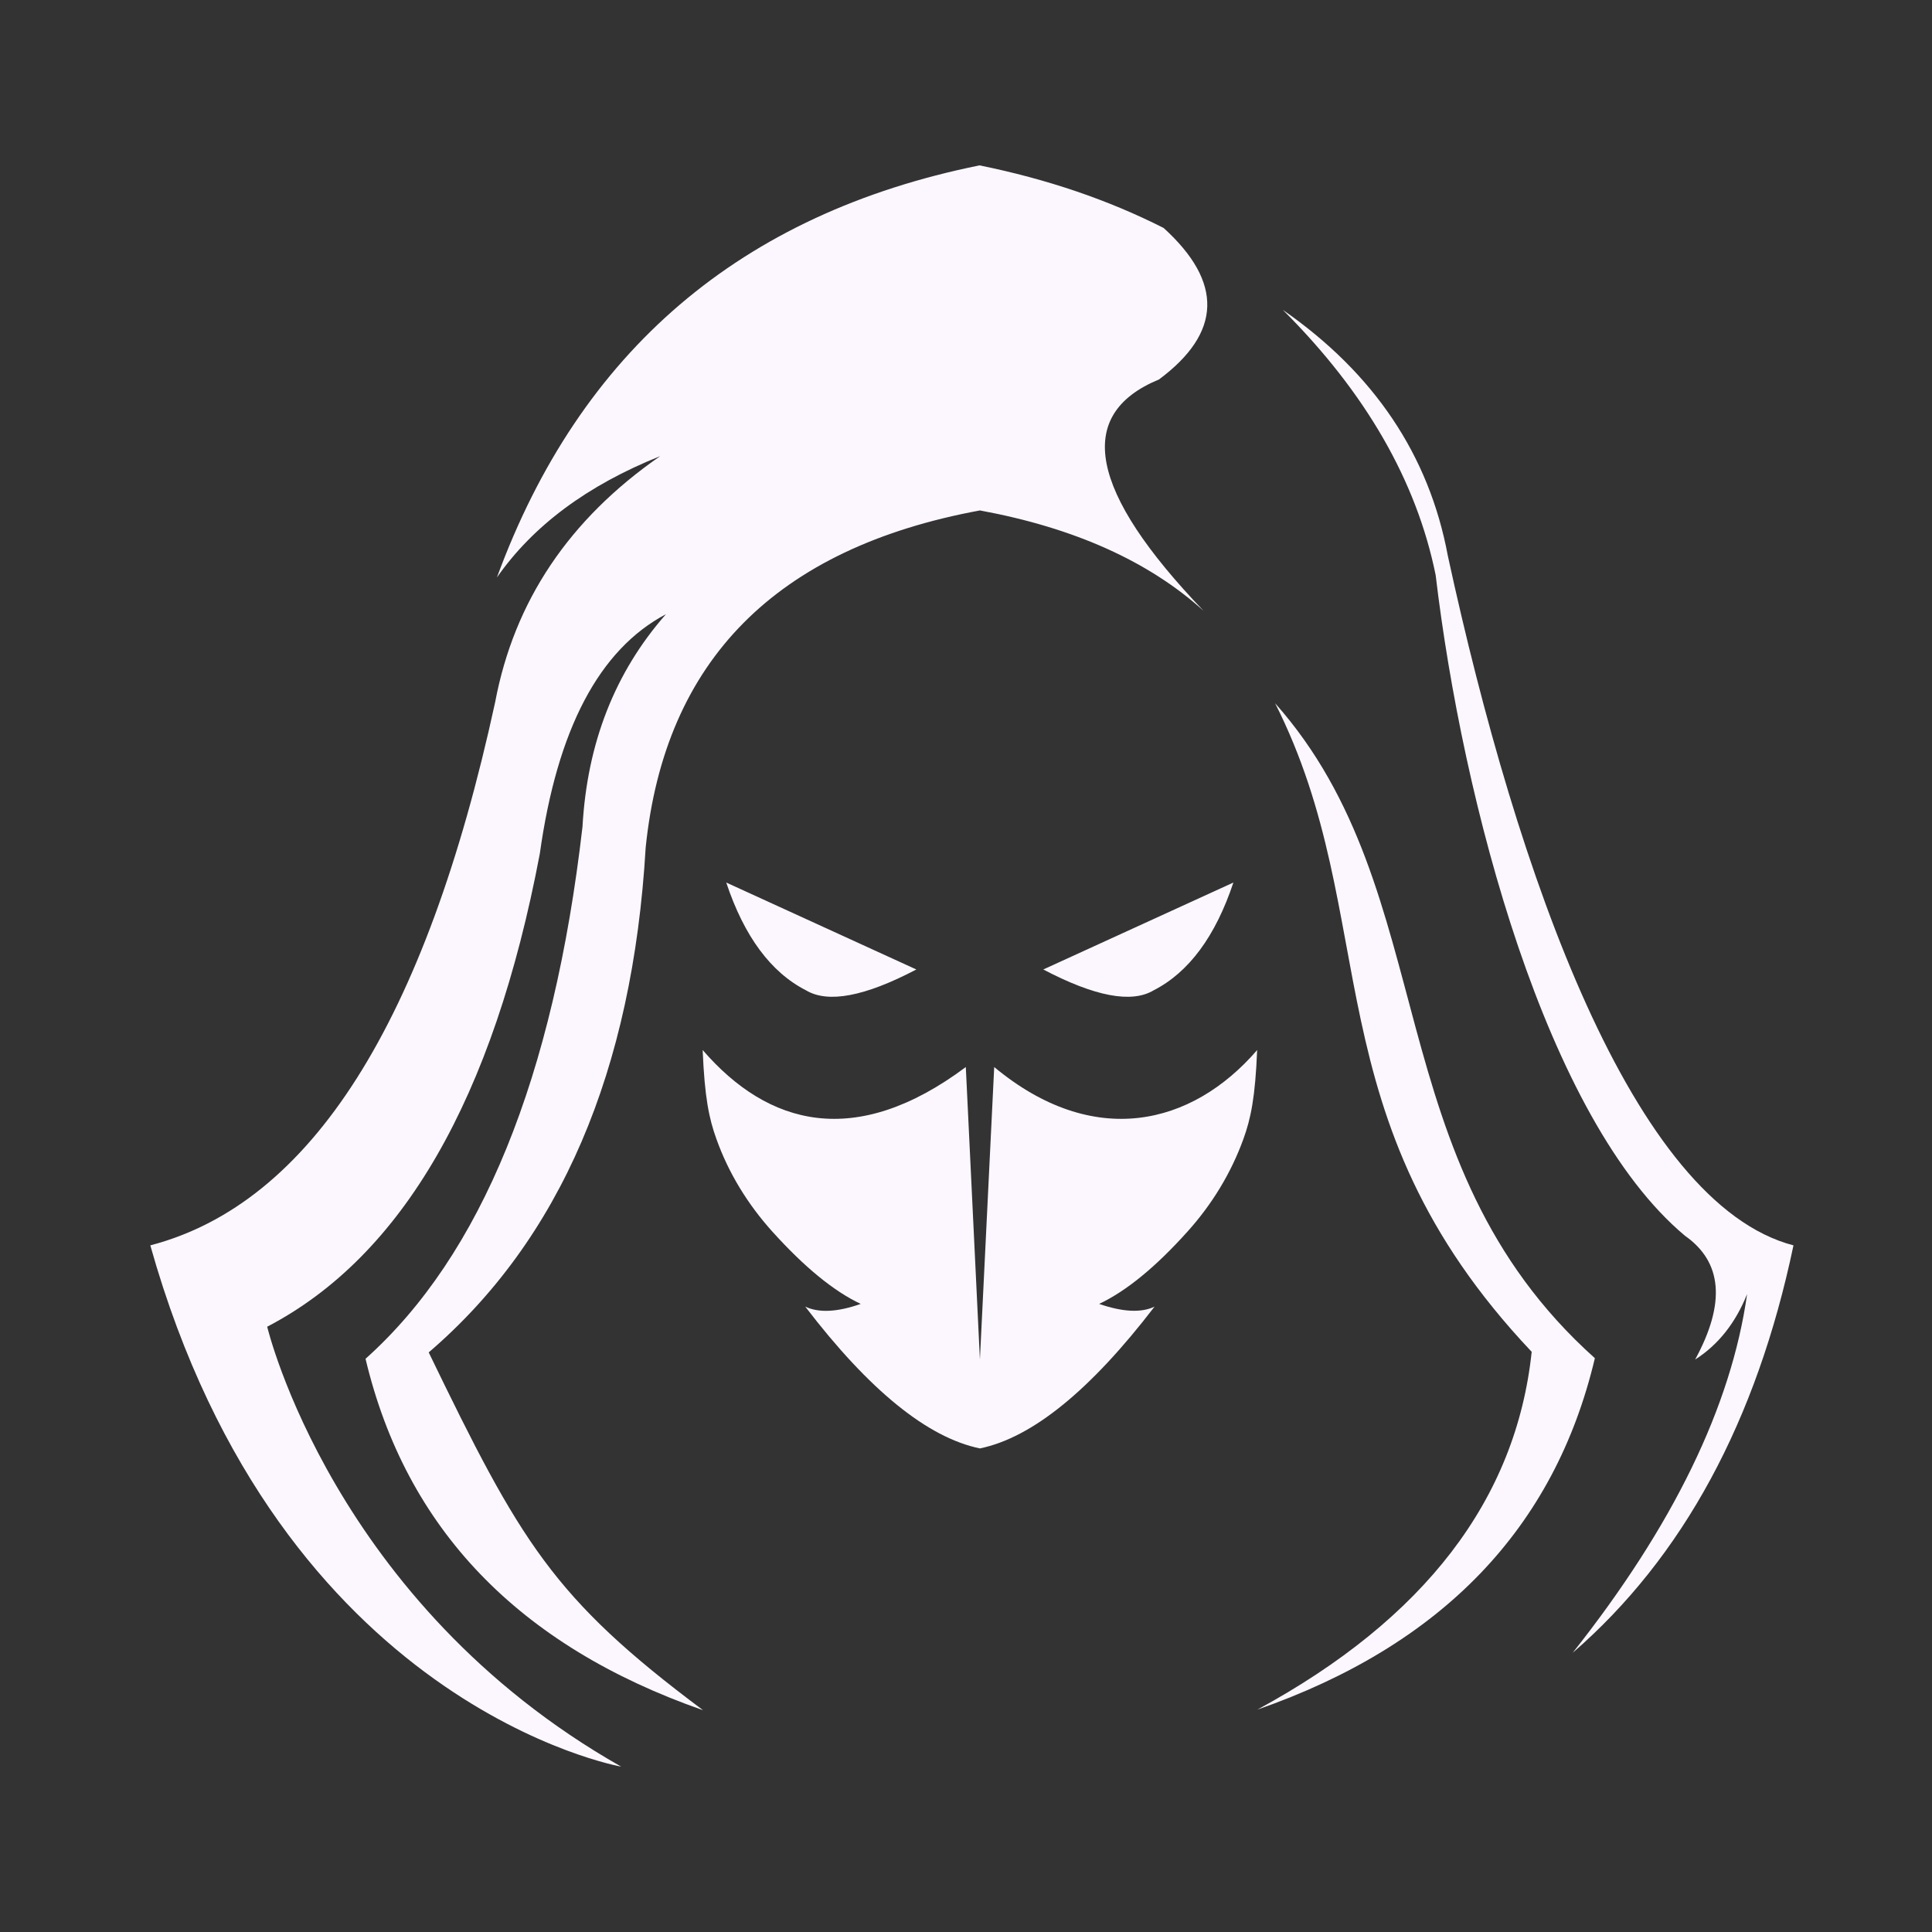 <?xml version="1.0" encoding="utf-8"?>
<!-- Generator: Adobe Illustrator 26.5.0, SVG Export Plug-In . SVG Version: 6.00 Build 0)  -->
<svg version="1.1" id="Layer_1" xmlns="http://www.w3.org/2000/svg" xmlns:xlink="http://www.w3.org/1999/xlink" x="0px" y="0px"
	 viewBox="0 0 1000 1000" style="enable-background:new 0 0 1000 1000;" xml:space="preserve">
<rect x="0" y="0" width="1000" height="1000" fill="#333333" stroke="none"/>
<style type="text/css">
	.st0{display:none;fill-rule:evenodd;clip-rule:evenodd;fill:#0A090C;}
	.st1{fill-rule:evenodd;clip-rule:evenodd;fill:#FCF7FF;}
</style>
<rect class="st0" width="1000" height="1000"/>
<g>
	<path class="st1" d="M597.1,512.6c18.2-9.3,32-27.9,41.3-55.8c0,0-32.8,15-98.4,45C566.7,515.8,585.7,519.4,597.1,512.6
		L597.1,512.6z"/>
	<path class="st1" d="M417.2,512.6c-18.2-9.3-32-27.9-41.3-55.8c0,0,32.8,15,98.4,45C447.6,515.8,428.6,519.4,417.2,512.6
		L417.2,512.6z"/>
</g>
<path class="st1" d="M623,316.2L623,316.2c-28.3-25.6-66.9-43-115.8-52c-105.5,19.5-163.1,77.6-173,174.5
	C327.4,554.5,290,641.6,221.9,700c47.5,98.1,64.2,127.1,142,185.2c-95.6-33.4-153.8-94-174.7-181.9
	c59.9-53.6,97.3-145.4,112.3-275.4c2.4-43.3,16.8-80,43.2-110c-34.6,18.3-56.3,59.6-65.3,124c-24,126.7-71.1,208.3-141.1,244.8
	c0,0,34,143.1,183.2,227.7c0,0-176.5-30.9-243.7-269.8c83.1-21.7,142.5-115.4,178.5-281.2c9.8-52.1,38.2-94.6,85.4-127.3
	c-37.7,15.1-65.8,36-84.5,62.8c43-117.2,126.2-188.3,249.8-213.3c35,7.1,66.7,17.9,95.3,32.4c30.9,28.1,30.1,54.2-2.4,78.4
	C556,214.5,563.7,254.4,623,316.2z"/>
<path class="st1" d="M928.3,644.6C909.2,735.6,871.1,806,814,855.5c52-65.7,82.1-127.6,90.3-185.7c-6,15-15,26.3-26.9,33.9
	c15.9-29.2,14.1-50.5-5.3-64.1c-71.9-60.2-115.1-224.6-129-341.9c-9.9-48.8-36.3-94.6-79.1-137.3c47.2,32.8,75.7,75.2,85.4,127.3
	C785.4,453.5,845.3,622.9,928.3,644.6z"/>
<path class="st1" d="M825.5,703c-20.8,87.9-79,148.5-174.7,181.9c86.6-47,133.9-108.8,142-185.2C677.7,578,716.4,475.7,660,364h0
	C747.6,462.7,711.4,600.8,825.5,703z"/>
<path class="st1" d="M507.2,703.7l-7.3-151.4c-57.2,42.7-102.3,30.4-136.2-8.8c1,24.5,3.3,35.5,7.1,46c6.3,17.7,16.3,33.9,28.9,47.9
	c16.6,18.4,31.8,30.9,45.8,37.5c-12.2,4.3-21.8,4.7-28.7,1.4c33.1,43.3,63.3,67.8,90.4,73.4c27.1-5.6,57.2-30.1,90.4-73.4
	c-6.9,3.3-16.5,2.8-28.7-1.4c14-6.6,29.3-19.1,45.8-37.5c12.6-14,22.5-30.2,28.9-47.9c3.8-10.5,6.1-21.4,7.1-46
	c-33.8,39.2-84.7,51.5-136.1,8.8L507.2,703.7L507.2,703.7z"/>
</svg>
